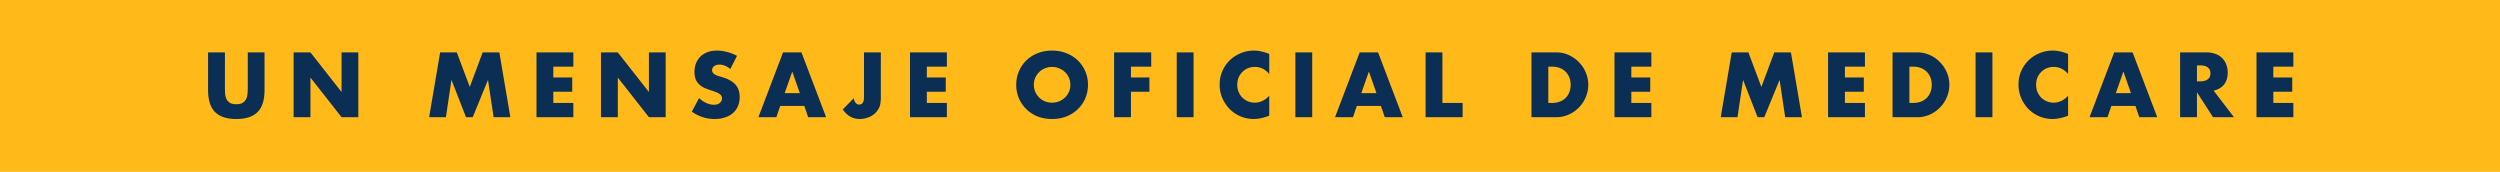 <svg width="320" height="22" viewBox="0 0 320 22" fill="none" xmlns="http://www.w3.org/2000/svg"><path fill="#FFBA1A" d="M0 0h320v22H0z"/><path d="M28.79 6.706v4.51c0 .242.006.491.021.748.022.25.077.477.165.682.095.205.242.374.44.506.198.125.477.187.836.187.36 0 .634-.062.825-.187.198-.132.345-.3.44-.506.095-.205.15-.433.165-.682.022-.257.033-.506.033-.748v-4.51h2.145v4.807c0 1.29-.297 2.233-.89 2.827-.588.594-1.493.891-2.718.891-1.225 0-2.134-.297-2.728-.891-.594-.594-.89-1.536-.89-2.827V6.706h2.155zM37.582 15V6.706h2.156l3.982 5.071V6.706h2.145V15H43.72l-3.982-5.071V15h-2.156zm17.347 0 1.408-8.294h2.134l1.66 4.422 1.65-4.422h2.135L65.325 15H63.18l-.715-4.774L60.507 15h-.858l-1.86-4.774L57.076 15H54.93zm18.46-6.468h-2.564v1.386h2.42v1.826h-2.42v1.43h2.563V15H68.67V6.706h4.72v1.826zM76.923 15V6.706h2.156l3.982 5.071V6.706h2.145V15h-2.145L79.08 9.929V15h-2.156zM93.48 8.829c-.234-.19-.47-.33-.704-.418a1.807 1.807 0 0 0-.682-.143c-.278 0-.506.066-.682.198a.617.617 0 0 0-.264.517c0 .147.044.268.132.363.088.095.202.18.341.253.147.066.308.125.484.176.183.051.363.106.54.165.703.235 1.217.55 1.54.946.33.389.494.898.494 1.529 0 .425-.073.81-.22 1.155-.14.345-.348.642-.627.891a2.811 2.811 0 0 1-1.012.561c-.396.14-.847.209-1.353.209-1.049 0-2.02-.312-2.915-.935l.924-1.738c.323.286.642.499.957.638a2.3 2.3 0 0 0 .935.209c.352 0 .613-.08.781-.242.176-.161.264-.345.264-.55a.648.648 0 0 0-.286-.572 1.607 1.607 0 0 0-.407-.22 10.86 10.86 0 0 0-.594-.22 15.582 15.582 0 0 1-.825-.286 2.808 2.808 0 0 1-.715-.429 2.084 2.084 0 0 1-.506-.66c-.124-.271-.187-.612-.187-1.023 0-.41.066-.781.198-1.111.14-.337.33-.623.572-.858.25-.242.55-.429.902-.561.36-.132.76-.198 1.2-.198.41 0 .839.059 1.286.176.448.11.876.275 1.287.495l-.858 1.683zm8.897 3.091-.968-2.761-.968 2.761h1.936zm.572 1.639h-3.08L99.374 15h-2.299l3.157-8.294h2.354L105.743 15h-2.299l-.495-1.441zm9.798-6.853v5.753c0 .242-.014.466-.044.671a1.99 1.99 0 0 1-.121.528 2.476 2.476 0 0 1-.968 1.144c-.22.132-.465.235-.737.308-.264.08-.542.121-.836.121-.887 0-1.609-.407-2.167-1.221l1.408-1.441c.037.25.118.447.242.594.125.147.279.22.462.22.404 0 .605-.319.605-.957v-5.72h2.156zm8.451 1.826h-2.563v1.386h2.42v1.826h-2.42v1.43h2.563V15h-4.719V6.706h4.719v1.826zm11.134 2.321c0 .33.063.634.187.913a2.324 2.324 0 0 0 1.243 1.21c.286.11.587.165.902.165a2.4 2.4 0 0 0 .891-.165 2.34 2.34 0 0 0 .748-.484 2.215 2.215 0 0 0 .704-1.639 2.205 2.205 0 0 0-.704-1.639 2.196 2.196 0 0 0-.748-.473 2.268 2.268 0 0 0-.891-.176c-.315 0-.616.059-.902.176-.278.11-.524.268-.737.473a2.325 2.325 0 0 0-.506.726 2.22 2.22 0 0 0-.187.913zm-2.255 0c0-.616.114-1.188.341-1.716a4.296 4.296 0 0 1 .946-1.397 4.275 4.275 0 0 1 1.441-.924 4.937 4.937 0 0 1 1.859-.341c.668 0 1.284.114 1.848.341.565.22 1.049.528 1.452.924a4.281 4.281 0 0 1 1.298 3.113 4.36 4.36 0 0 1-.341 1.727c-.227.528-.546.99-.957 1.386a4.373 4.373 0 0 1-1.452.935c-.564.22-1.18.33-1.848.33-.674 0-1.294-.11-1.859-.33a4.416 4.416 0 0 1-1.441-.935 4.328 4.328 0 0 1-.946-1.386 4.378 4.378 0 0 1-.341-1.727zm17.279-2.321h-2.596v1.386h2.365v1.826h-2.365V15h-2.156V6.706h4.752v1.826zm5.421-1.826V15h-2.156V6.706h2.156zm9.686 2.772c-.499-.609-1.115-.913-1.848-.913a2.3 2.3 0 0 0-.902.176 2.158 2.158 0 0 0-.704.484 2.206 2.206 0 0 0-.473.715c-.11.279-.165.58-.165.902 0 .33.055.634.165.913.117.279.275.52.473.726.205.205.444.367.715.484.271.117.565.176.88.176.689 0 1.309-.293 1.859-.88v2.552l-.22.077c-.33.117-.638.202-.924.253a4.202 4.202 0 0 1-.847.088 4.375 4.375 0 0 1-1.65-.319 4.5 4.5 0 0 1-1.386-.913 4.683 4.683 0 0 1-.957-1.397 4.299 4.299 0 0 1-.363-1.771c0-.638.117-1.221.352-1.749a4.298 4.298 0 0 1 2.354-2.277 4.277 4.277 0 0 1 1.661-.33c.33 0 .653.037.968.11.323.066.66.172 1.012.319v2.574zm5.5-2.772V15h-2.156V6.706h2.156zm8.222 5.214-.968-2.761-.968 2.761h1.936zm.572 1.639h-3.08L173.182 15h-2.299l3.157-8.294h2.354L179.551 15h-2.299l-.495-1.441zm7.874-6.853v6.468h2.585V15h-4.741V6.706h2.156zm13.553 6.468h.495a2.68 2.68 0 0 0 1.001-.176 2.084 2.084 0 0 0 1.199-1.21c.11-.286.165-.598.165-.935 0-.33-.055-.638-.165-.924a2.092 2.092 0 0 0-.473-.737 2.084 2.084 0 0 0-.737-.484 2.65 2.65 0 0 0-.99-.176h-.495v4.642zm-2.156-6.468h3.19a3.73 3.73 0 0 1 1.584.341c.498.227.931.532 1.298.913.374.374.667.814.88 1.32a4.033 4.033 0 0 1 0 3.146 4.102 4.102 0 0 1-.869 1.32c-.367.381-.8.686-1.298.913a3.754 3.754 0 0 1-1.595.341h-3.19V6.706zm15.346 1.826h-2.563v1.386h2.42v1.826h-2.42v1.43h2.563V15h-4.719V6.706h4.719v1.826zM220.253 15l1.408-8.294h2.134l1.661 4.422 1.65-4.422h2.134L230.648 15h-2.145l-.715-4.774L225.83 15h-.858l-1.859-4.774-.715 4.774h-2.145zm18.459-6.468h-2.563v1.386h2.42v1.826h-2.42v1.43h2.563V15h-4.719V6.706h4.719v1.826zm5.691 4.642h.495c.374 0 .708-.059 1.001-.176a2.084 2.084 0 0 0 1.199-1.21c.11-.286.165-.598.165-.935 0-.33-.055-.638-.165-.924a2.092 2.092 0 0 0-.473-.737 2.084 2.084 0 0 0-.737-.484 2.644 2.644 0 0 0-.99-.176h-.495v4.642zm-2.156-6.468h3.19c.565 0 1.093.114 1.584.341.499.227.931.532 1.298.913.374.374.667.814.88 1.32.213.499.319 1.023.319 1.573 0 .543-.106 1.067-.319 1.573a4.086 4.086 0 0 1-.869 1.32 4.195 4.195 0 0 1-1.298.913 3.751 3.751 0 0 1-1.595.341h-3.19V6.706zm12.783 0V15h-2.156V6.706h2.156zm9.686 2.772c-.499-.609-1.115-.913-1.848-.913a2.3 2.3 0 0 0-.902.176 2.158 2.158 0 0 0-.704.484 2.206 2.206 0 0 0-.473.715c-.11.279-.165.58-.165.902 0 .33.055.634.165.913.117.279.275.52.473.726.205.205.444.367.715.484.271.117.565.176.88.176.689 0 1.309-.293 1.859-.88v2.552l-.22.077c-.33.117-.638.202-.924.253a4.202 4.202 0 0 1-.847.088 4.375 4.375 0 0 1-1.65-.319 4.5 4.5 0 0 1-1.386-.913 4.683 4.683 0 0 1-.957-1.397 4.299 4.299 0 0 1-.363-1.771c0-.638.117-1.221.352-1.749a4.298 4.298 0 0 1 2.354-2.277 4.277 4.277 0 0 1 1.661-.33c.33 0 .653.037.968.11.323.066.66.172 1.012.319v2.574zm8.047 2.442-.968-2.761-.968 2.761h1.936zm.572 1.639h-3.08L269.76 15h-2.299l3.157-8.294h2.354L276.129 15h-2.299l-.495-1.441zm7.874-3.146h.407c.425 0 .751-.088.979-.264.227-.176.341-.429.341-.759s-.114-.583-.341-.759c-.228-.176-.554-.264-.979-.264h-.407v2.046zM285.95 15h-2.684l-2.057-3.19V15h-2.156V6.706h3.355c.462 0 .865.07 1.21.209.344.132.627.315.847.55.227.235.396.506.506.814.117.308.176.638.176.99 0 .63-.154 1.144-.462 1.54-.301.389-.748.653-1.342.792L285.95 15zm7.6-6.468h-2.563v1.386h2.42v1.826h-2.42v1.43h2.563V15h-4.719V6.706h4.719v1.826z" fill="#0B2E54"/></svg>